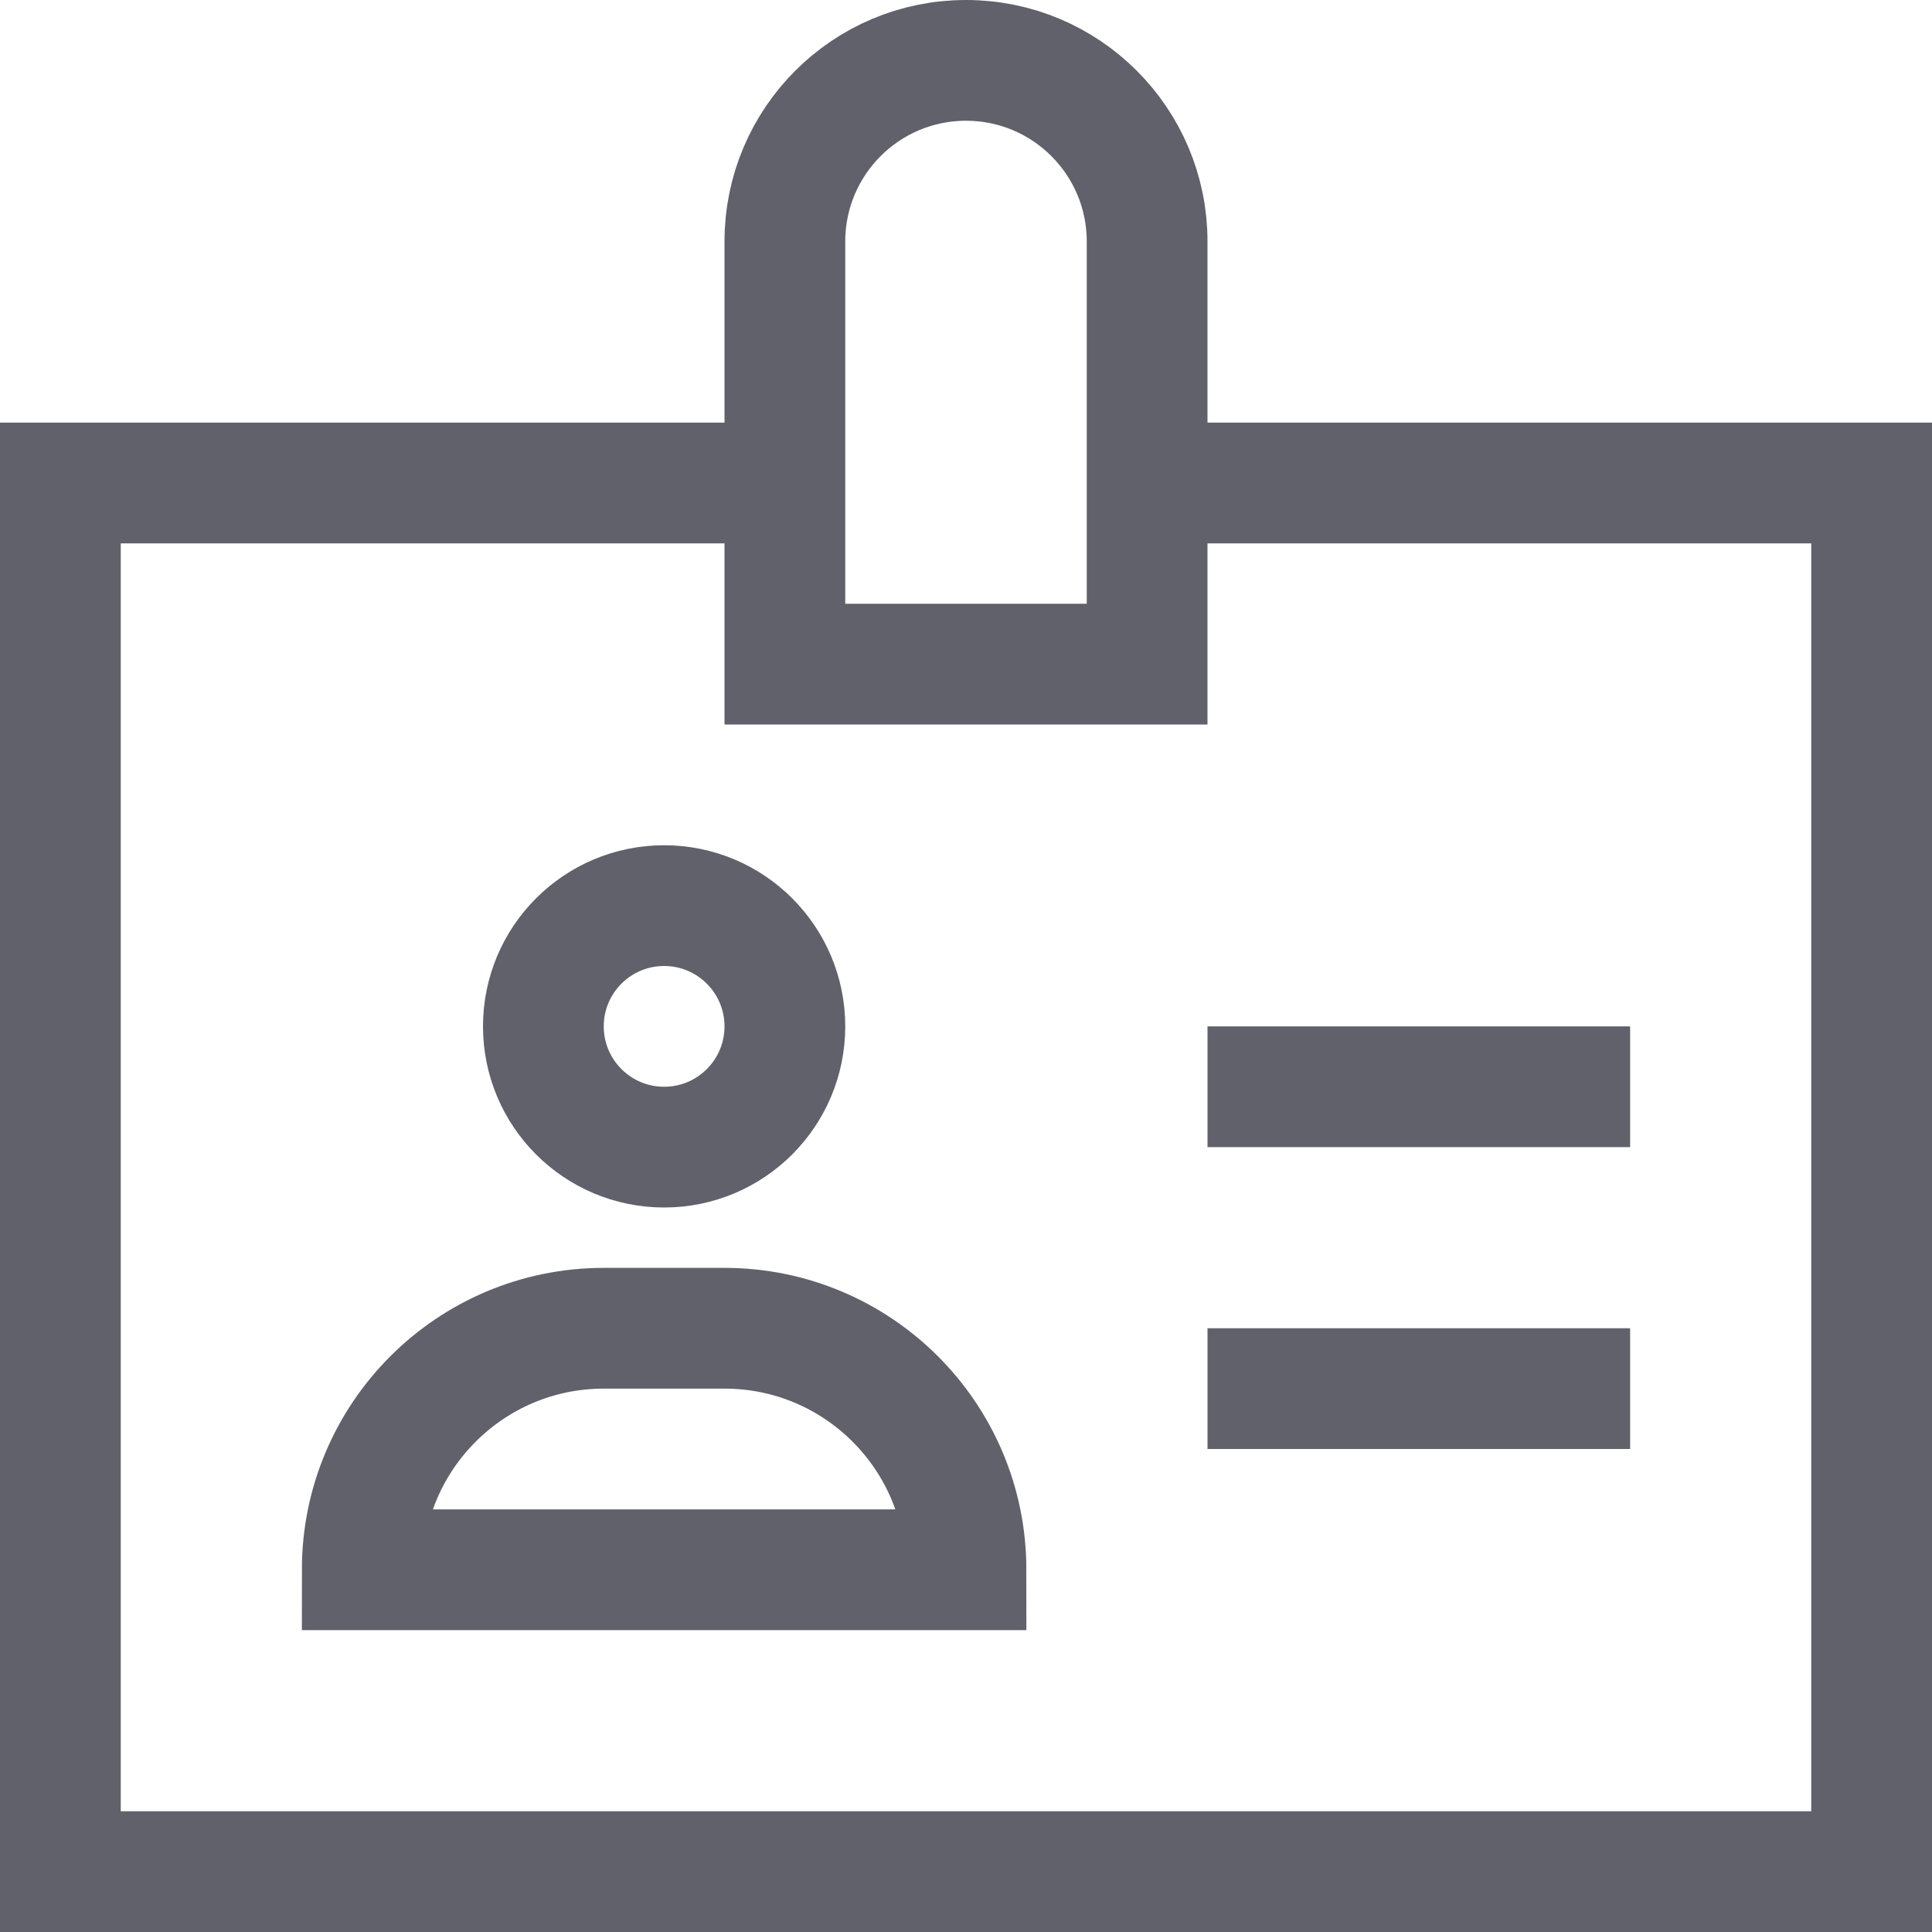 <svg xmlns="http://www.w3.org/2000/svg" height="32" width="32" viewBox="0 0 32 32"><title>badge 5</title><line data-color="color-2" fill="none" stroke="#61616b" stroke-width="2" x1="20" y1="18" x2="27" y2="18"></line> <line data-color="color-2" fill="none" stroke="#61616b" stroke-width="2" x1="20" y1="23" x2="27" y2="23"></line> <circle data-color="color-2" fill="none" stroke="#61616b" stroke-width="2" cx="11" cy="17" r="2"></circle> <path data-color="color-2" fill="none" stroke="#61616b" stroke-width="2" d="M16,26H6v0 c0-2.209,1.791-4,4-4h2C14.209,22,16,23.791,16,26L16,26z"></path> <polyline fill="none" stroke="#61616b" stroke-width="2" points="19,8 31,8 31,31 1,31 1,8 13,8 "></polyline> <path fill="none" stroke="#61616b" stroke-width="2" d="M19,11h-6V4 c0-1.657,1.343-3,3-3h0c1.657,0,3,1.343,3,3V11z"></path></svg>